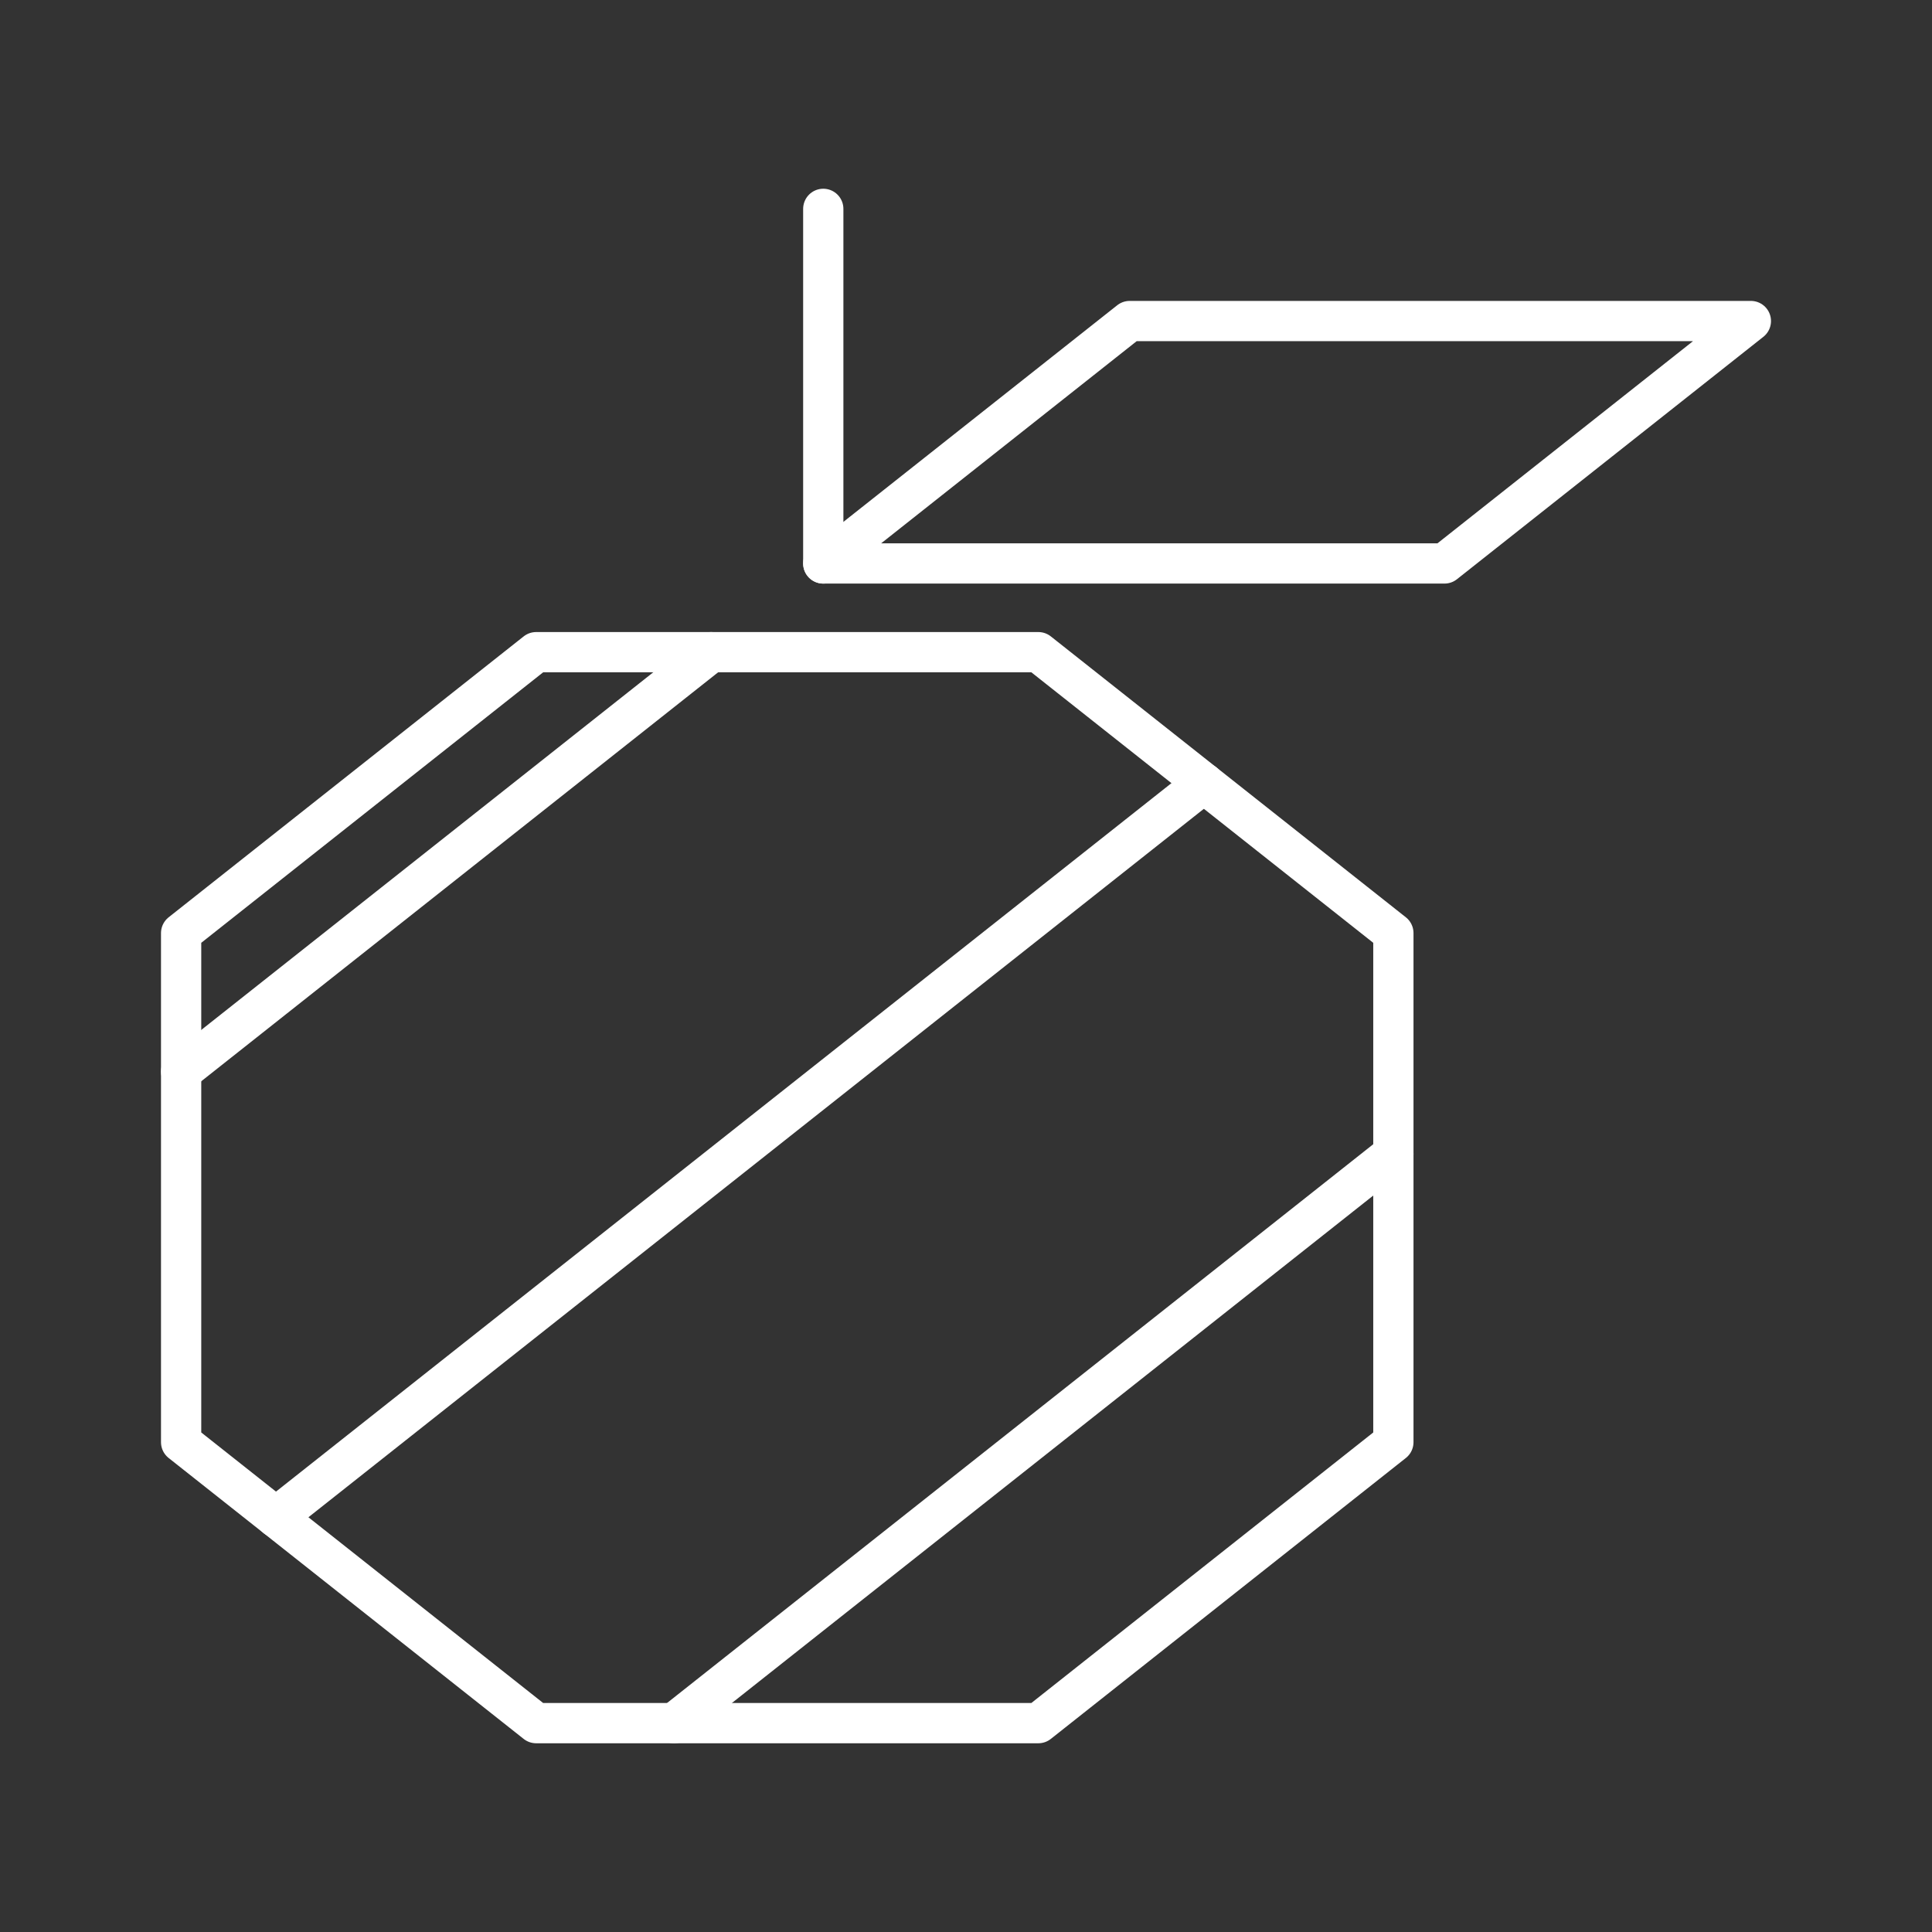 <svg xmlns="http://www.w3.org/2000/svg" viewBox="0 0 48 48"><rect x="0" y="0" width="48" height="48" fill="#333333" stroke="none"/><defs><style>.a{fill:none;stroke:#fff;stroke-linecap:round;stroke-linejoin:round;}</style></defs><polygon class="a" points="25.797 16.203 13.321 16.203 4.5 23.182 4.5 35.831 13.321 42.811 25.797 42.811 34.618 35.831 34.618 23.182 25.797 16.203"/><line class="a" x1="34.618" y1="28.67" x2="16.746" y2="42.811"/><line class="a" x1="29.91" y1="19.457" x2="6.857" y2="37.696"/><line class="a" x1="17.668" y1="16.203" x2="4.5" y2="26.622"/><polygon class="a" points="35.887 13.999 43.5 7.976 28.067 7.976 20.454 13.999 35.887 13.999"/><line class="a" x1="20.454" y1="13.999" x2="20.454" y2="5.189"/></svg>